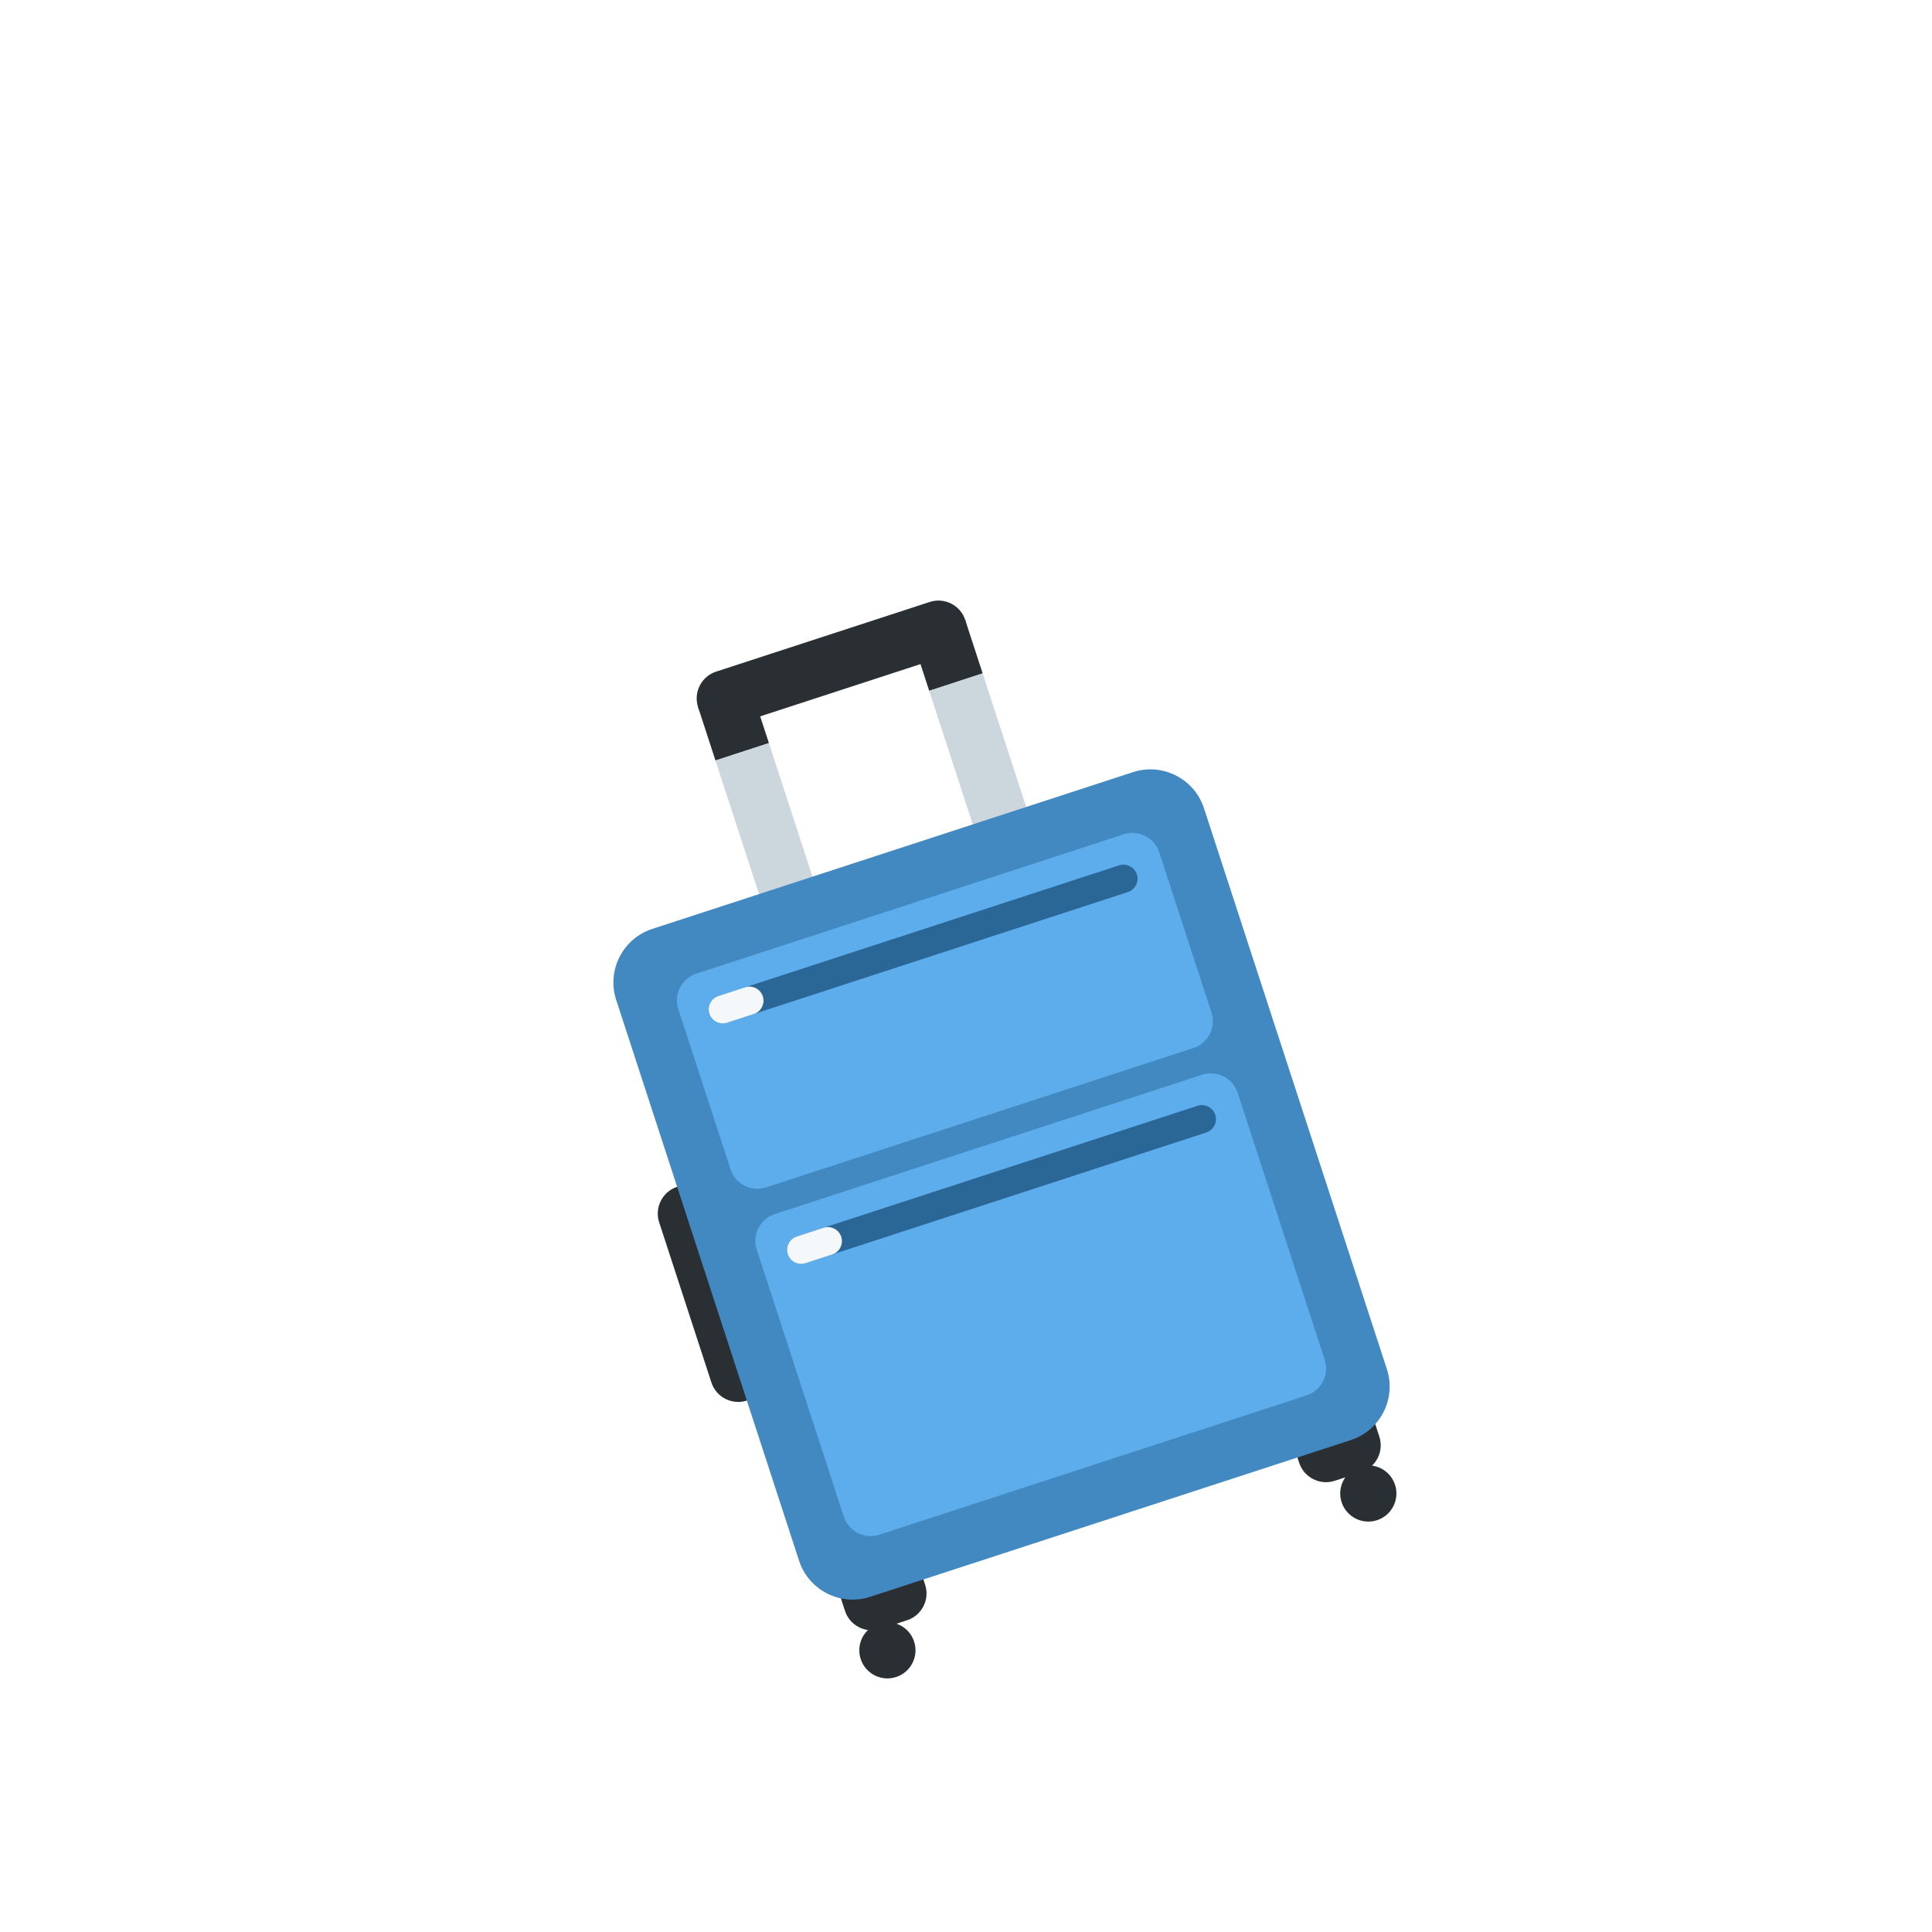 <svg width="550" height="550" viewBox="0 0 550 550" fill="none" xmlns="http://www.w3.org/2000/svg">
<g filter="url(#filter0_d_2005_772)">
<path d="M269.654 106.573L208.807 126.415C204.624 127.779 200.085 125.473 198.721 121.289C197.357 117.106 199.663 112.567 203.847 111.203L264.693 91.361C268.876 89.997 273.415 92.303 274.779 96.487C276.143 100.67 273.837 105.209 269.654 106.573Z" fill="#292F33"/>
<path d="M198.721 121.289L213.932 116.329L218.893 131.54L203.681 136.501L198.721 121.289ZM259.567 101.447L274.779 96.486L279.739 111.698L264.528 116.659L259.567 101.447Z" fill="#292F33"/>
<path d="M203.681 136.501L218.893 131.54L233.774 177.175L218.563 182.136L203.681 136.501ZM264.528 116.659L279.739 111.698L294.621 157.333L279.409 162.294L264.528 116.659Z" fill="#CCD6DD"/>
<path d="M212.613 318.71C208.429 320.074 203.891 317.768 202.526 313.584L187.645 267.95C186.281 263.766 188.587 259.228 192.77 257.863C196.954 256.499 201.492 258.806 202.856 262.989L217.738 308.624C219.102 312.807 216.796 317.346 212.613 318.71ZM258.248 381.243L250.643 383.723C246.459 385.087 241.921 382.78 240.557 378.597L238.076 370.991C236.712 366.808 239.019 362.27 243.202 360.905L250.808 358.425C254.991 357.061 259.53 359.367 260.894 363.551L263.374 371.156C264.738 375.34 262.432 379.878 258.248 381.243ZM387.547 339.078L379.941 341.558C375.758 342.922 371.219 340.616 369.855 336.433L367.375 328.827C366.011 324.644 368.317 320.105 372.5 318.741L380.106 316.261C384.289 314.896 388.828 317.203 390.192 321.386L392.673 328.992C394.037 333.175 391.73 337.714 387.547 339.078Z" fill="#292F33"/>
<path d="M384.571 329.951L247.666 374.596C239.3 377.324 230.222 372.711 227.494 364.345L175.408 204.623C172.68 196.256 177.293 187.179 185.659 184.451L322.564 139.806C330.93 137.077 340.008 141.69 342.736 150.057L394.822 309.779C397.55 318.145 392.937 327.223 384.571 329.951Z" fill="#4289C1"/>
<path d="M339.761 218.344L218.068 258.028C213.885 259.392 209.346 257.086 207.982 252.903L193.1 207.268C191.736 203.085 194.043 198.546 198.226 197.182L319.919 157.498C324.102 156.133 328.641 158.44 330.005 162.623L344.886 208.258C346.251 212.441 343.944 216.98 339.761 218.344ZM372.004 317.219L250.312 356.904C246.128 358.268 241.59 355.961 240.226 351.778L215.423 275.72C214.059 271.537 216.365 266.998 220.548 265.634L342.241 225.95C346.424 224.586 350.963 226.892 352.327 231.075L377.13 307.133C378.494 311.317 376.188 315.855 372.004 317.219Z" fill="#5DADEC"/>
<path d="M255.107 397.413C259.307 396.043 261.602 391.527 260.232 387.327C258.863 383.126 254.347 380.832 250.146 382.201C245.946 383.571 243.651 388.087 245.021 392.287C246.391 396.488 250.906 398.783 255.107 397.413Z" fill="#292F33"/>
<path d="M392.012 352.768C396.212 351.399 398.507 346.883 397.137 342.682C395.767 338.482 391.252 336.187 387.051 337.557C382.851 338.927 380.556 343.442 381.926 347.643C383.295 351.843 387.811 354.138 392.012 352.768Z" fill="#292F33"/>
<path d="M321.076 173.95L206.989 211.154C204.898 211.836 202.628 210.683 201.946 208.591C201.264 206.499 202.417 204.23 204.509 203.548L318.596 166.344C320.688 165.662 322.957 166.815 323.639 168.907C324.321 170.998 323.168 173.268 321.076 173.95ZM343.399 242.402L229.312 279.606C227.22 280.288 224.951 279.135 224.269 277.043C223.587 274.952 224.74 272.682 226.831 272L340.918 234.796C343.01 234.114 345.279 235.267 345.961 237.359C346.644 239.45 345.49 241.72 343.399 242.402Z" fill="#2A6797"/>
<path d="M214.595 208.673L206.989 211.154C204.898 211.836 202.628 210.683 201.946 208.591C201.264 206.499 202.417 204.23 204.509 203.548L212.115 201.068C214.206 200.386 216.476 201.539 217.158 203.63C217.84 205.722 216.687 207.991 214.595 208.673ZM236.917 277.126L229.312 279.606C227.22 280.288 224.951 279.135 224.269 277.043C223.587 274.952 224.74 272.682 226.831 272L234.437 269.52C236.529 268.838 238.798 269.991 239.48 272.083C240.162 274.174 239.009 276.444 236.917 277.126Z" fill="#F5F8FA"/>
</g>
<defs>
<filter id="filter0_d_2005_772" x="144.623" y="90.969" width="282.911" height="416.841" filterUnits="userSpaceOnUse" color-interpolation-filters="sRGB">
<feFlood flood-opacity="0" result="BackgroundImageFix"/>
<feColorMatrix in="SourceAlpha" type="matrix" values="0 0 0 0 0 0 0 0 0 0 0 0 0 0 0 0 0 0 127 0" result="hardAlpha"/>
<feOffset dy="80"/>
<feGaussianBlur stdDeviation="15"/>
<feComposite in2="hardAlpha" operator="out"/>
<feColorMatrix type="matrix" values="0 0 0 0 0.428 0 0 0 0 0.52 0 0 0 0 0.757 0 0 0 0.6 0"/>
<feBlend mode="normal" in2="BackgroundImageFix" result="effect1_dropShadow_2005_772"/>
<feBlend mode="normal" in="SourceGraphic" in2="effect1_dropShadow_2005_772" result="shape"/>
</filter>
</defs>
</svg>
